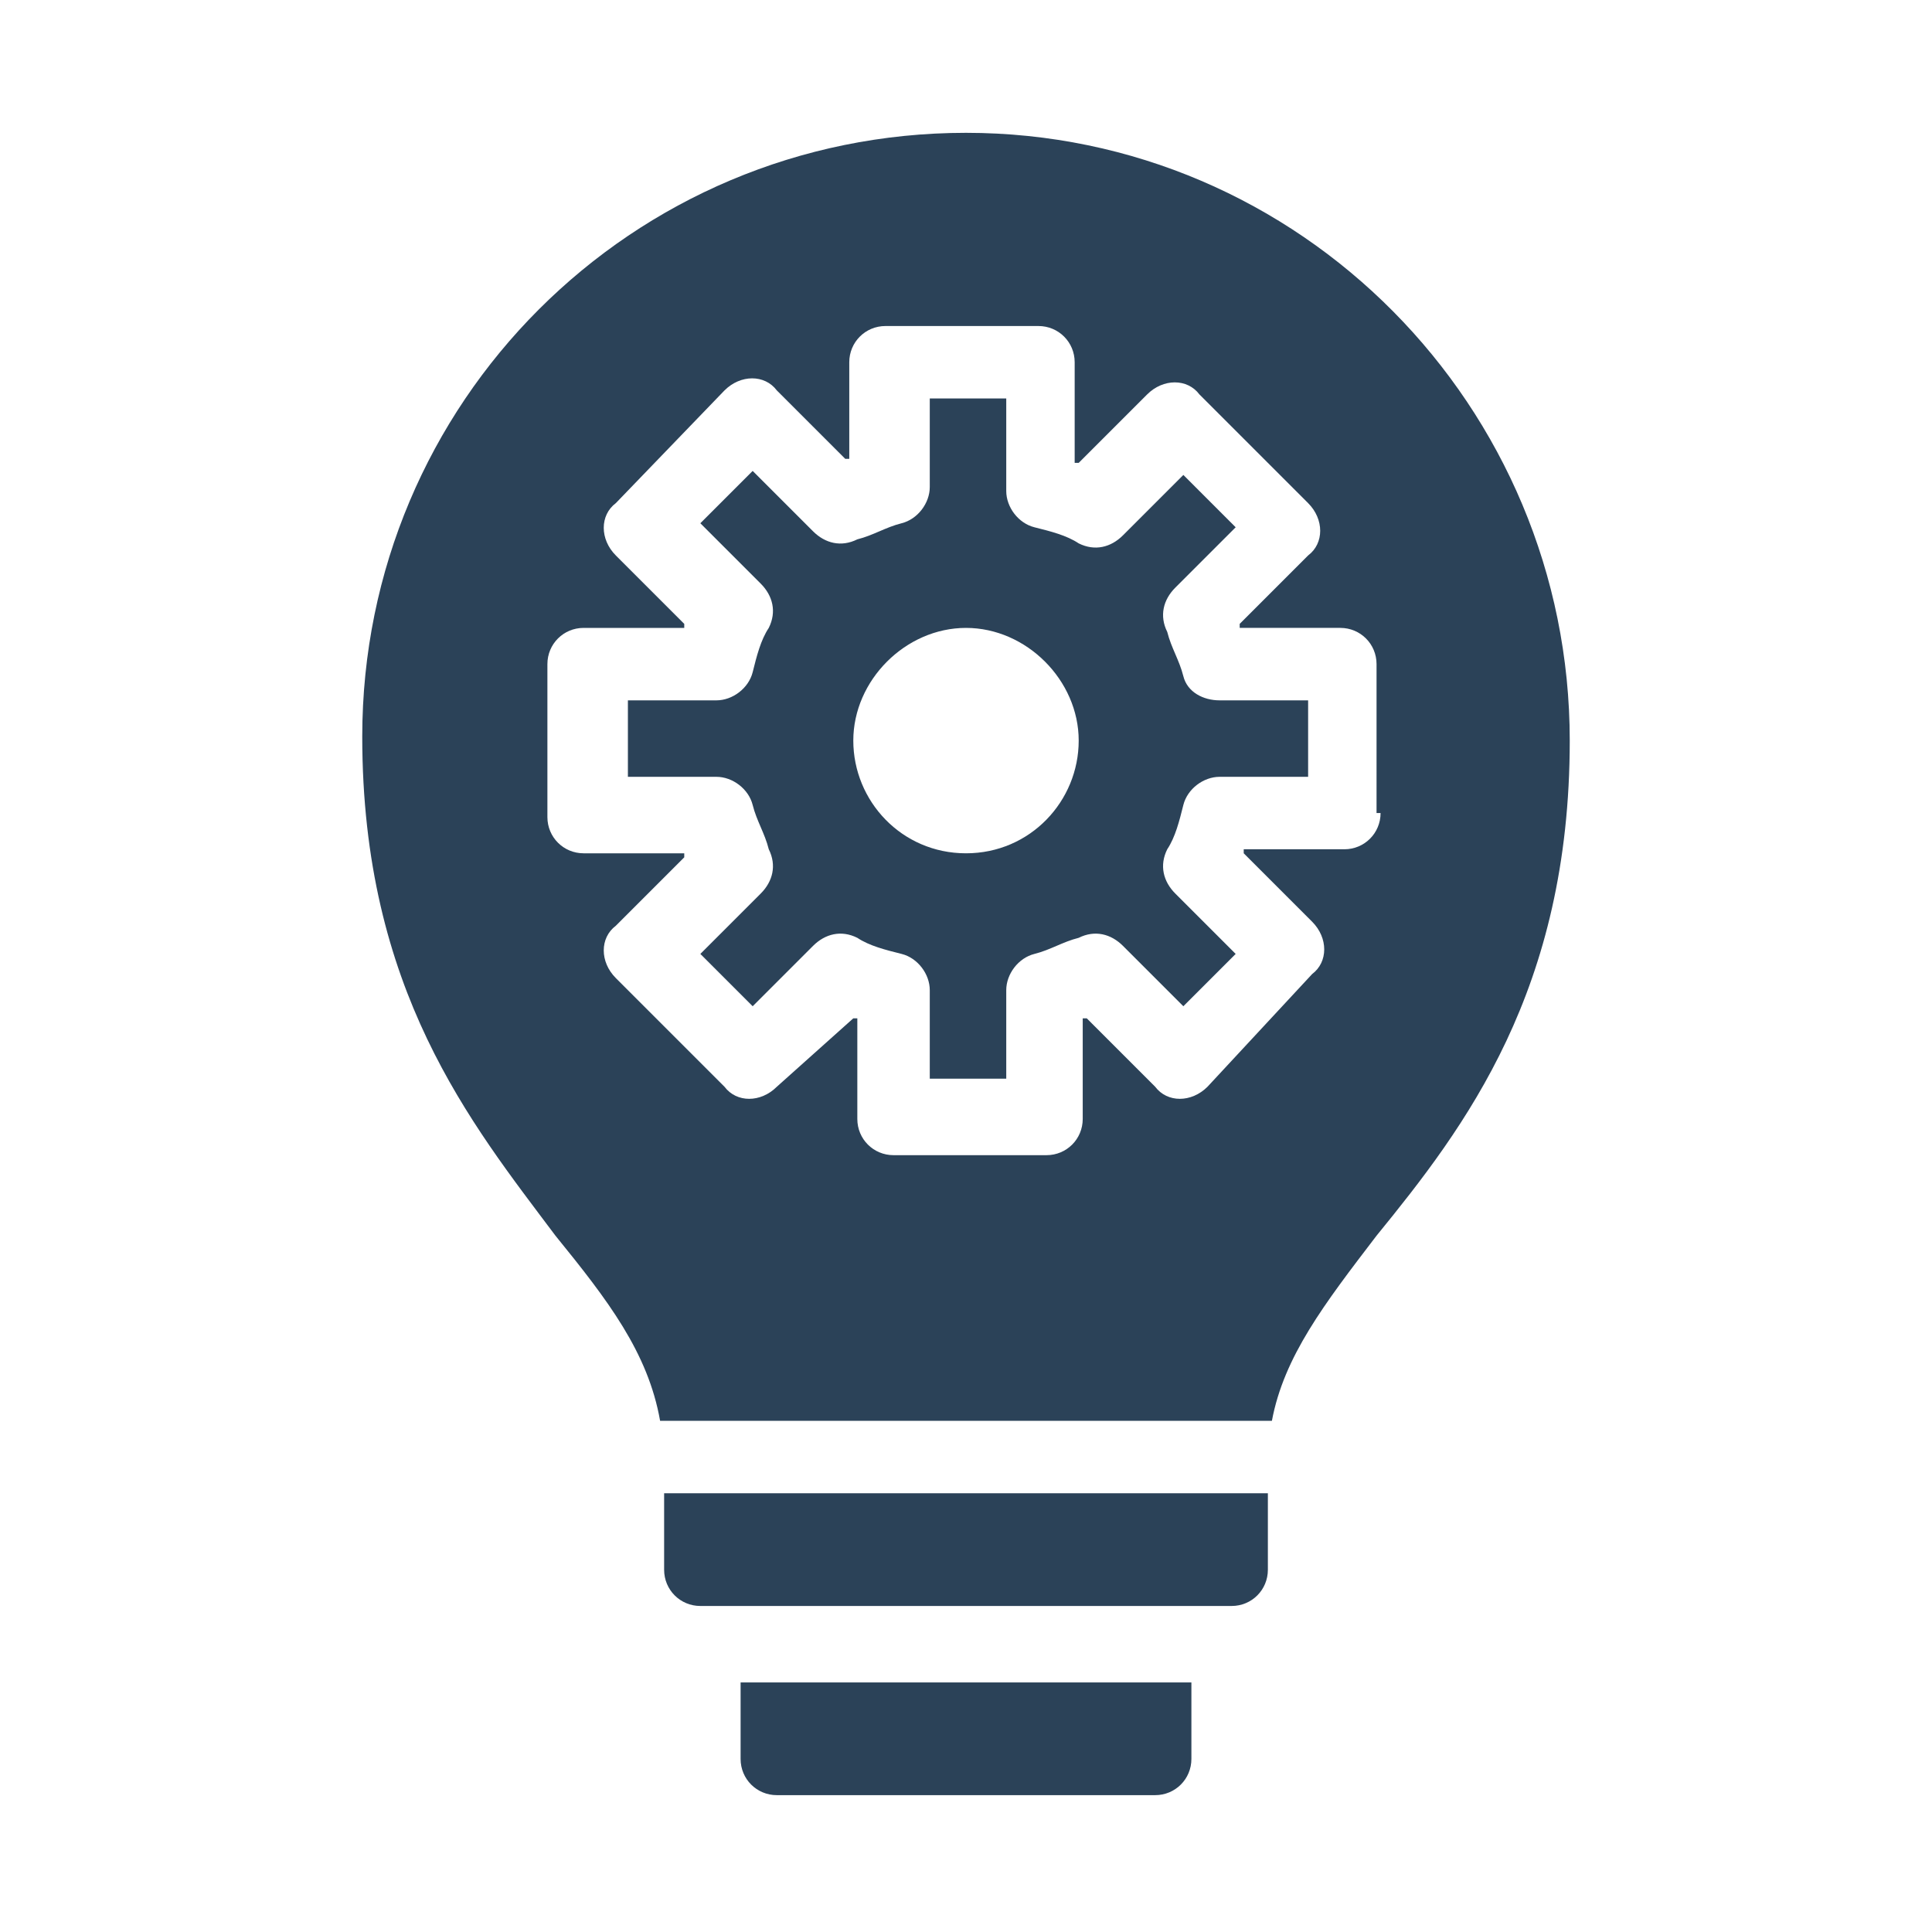 <?xml version="1.0" encoding="utf-8"?>
<!-- Generator: Adobe Illustrator 24.1.2, SVG Export Plug-In . SVG Version: 6.00 Build 0)  -->
<svg version="1.1" id="Layer_1" xmlns="http://www.w3.org/2000/svg" xmlns:xlink="http://www.w3.org/1999/xlink" x="0px" y="0px"
	 viewBox="0 0 48 48" style="enable-background:new 0 0 48 48;" xml:space="preserve">
<style type="text/css">
	.st0{fill:#2B4258;}
</style>
<g>
	<path class="st0" d="M29.4,16.8c-0.1-0.4-0.3-0.7-0.4-1.1c-0.2-0.4-0.1-0.8,0.2-1.1l1.5-1.5l-1.3-1.3l-1.5,1.5
		c-0.3,0.3-0.7,0.4-1.1,0.2c-0.3-0.2-0.7-0.3-1.1-0.4c-0.4-0.1-0.7-0.5-0.7-0.9V9.9h-1.9v2.2c0,0.4-0.3,0.8-0.7,0.9
		c-0.4,0.1-0.7,0.3-1.1,0.4c-0.4,0.2-0.8,0.1-1.1-0.2l-1.5-1.5L17.4,13l1.5,1.5c0.3,0.3,0.4,0.7,0.2,1.1c-0.2,0.3-0.3,0.7-0.4,1.1
		c-0.1,0.4-0.5,0.7-0.9,0.7h-2.2v1.9h2.2c0.4,0,0.8,0.3,0.9,0.7c0.1,0.4,0.3,0.7,0.4,1.1c0.2,0.4,0.1,0.8-0.2,1.1l-1.5,1.5l1.3,1.3
		l1.5-1.5c0.3-0.3,0.7-0.4,1.1-0.2c0.3,0.2,0.7,0.3,1.1,0.4c0.4,0.1,0.7,0.5,0.7,0.9v2.2h1.9v-2.2c0-0.4,0.3-0.8,0.7-0.9
		c0.4-0.1,0.7-0.3,1.1-0.4c0.4-0.2,0.8-0.1,1.1,0.2l1.5,1.5l1.3-1.3l-1.5-1.5c-0.3-0.3-0.4-0.7-0.2-1.1c0.2-0.3,0.3-0.7,0.4-1.1
		c0.1-0.4,0.5-0.7,0.9-0.7h2.2v-1.9h-2.2C29.9,17.4,29.5,17.2,29.4,16.8z M24,21.2c-1.6,0-2.8-1.3-2.8-2.8s1.3-2.8,2.8-2.8
		s2.8,1.3,2.8,2.8S25.6,21.2,24,21.2z"/>
	<path class="st0" d="M18.4,43.7c0,0.5,0.4,0.9,0.9,0.9h9.4c0.5,0,0.9-0.4,0.9-0.9v-1.9H18.4V43.7z"/>
	<path class="st0" d="M16.5,39c0,0.5,0.4,0.9,0.9,0.9c0,0,0,0,0,0h13.2c0.5,0,0.9-0.4,0.9-0.9c0,0,0,0,0,0v-1.9h-15V39z"/>
	<path class="st0" d="M24,3.3c-8.3,0-15,6.7-15,15c0,6.3,2.7,9.6,4.8,12.4c1.3,1.6,2.3,2.9,2.6,4.6h15.2c0.3-1.6,1.3-2.9,2.6-4.6
		C36.4,28,39,24.6,39,18.4C39,10.1,32.3,3.3,24,3.3z M34.3,20.2c0,0.5-0.4,0.9-0.9,0.9c0,0,0,0,0,0h-2.5c0,0,0,0.1,0,0.1l1.7,1.7
		c0.4,0.4,0.4,1,0,1.3c0,0,0,0,0,0L30,27c-0.4,0.4-1,0.4-1.3,0c0,0,0,0,0,0l-1.7-1.7c0,0-0.1,0-0.1,0v2.5c0,0.5-0.4,0.9-0.9,0.9
		c0,0,0,0,0,0h-3.8c-0.5,0-0.9-0.4-0.9-0.9c0,0,0,0,0,0v-2.5c0,0-0.1,0-0.1,0L19.3,27c-0.4,0.4-1,0.4-1.3,0c0,0,0,0,0,0l-2.7-2.7
		c-0.4-0.4-0.4-1,0-1.3c0,0,0,0,0,0l1.7-1.7c0,0,0-0.1,0-0.1h-2.5c-0.5,0-0.9-0.4-0.9-0.9c0,0,0,0,0,0v-3.8c0-0.5,0.4-0.9,0.9-0.9
		c0,0,0,0,0,0h2.5c0,0,0-0.1,0-0.1l-1.7-1.7c-0.4-0.4-0.4-1,0-1.3c0,0,0,0,0,0L18,9.7c0.4-0.4,1-0.4,1.3,0c0,0,0,0,0,0l1.7,1.7
		c0,0,0.1,0,0.1,0V9c0-0.5,0.4-0.9,0.9-0.9c0,0,0,0,0,0h3.8c0.5,0,0.9,0.4,0.9,0.9c0,0,0,0,0,0v2.5c0,0,0.1,0,0.1,0l1.7-1.7
		c0.4-0.4,1-0.4,1.3,0c0,0,0,0,0,0l2.7,2.7c0.4,0.4,0.4,1,0,1.3c0,0,0,0,0,0l-1.7,1.7c0,0,0,0.1,0,0.1h2.5c0.5,0,0.9,0.4,0.9,0.9
		c0,0,0,0,0,0V20.2z"/>
</g>
</svg>
